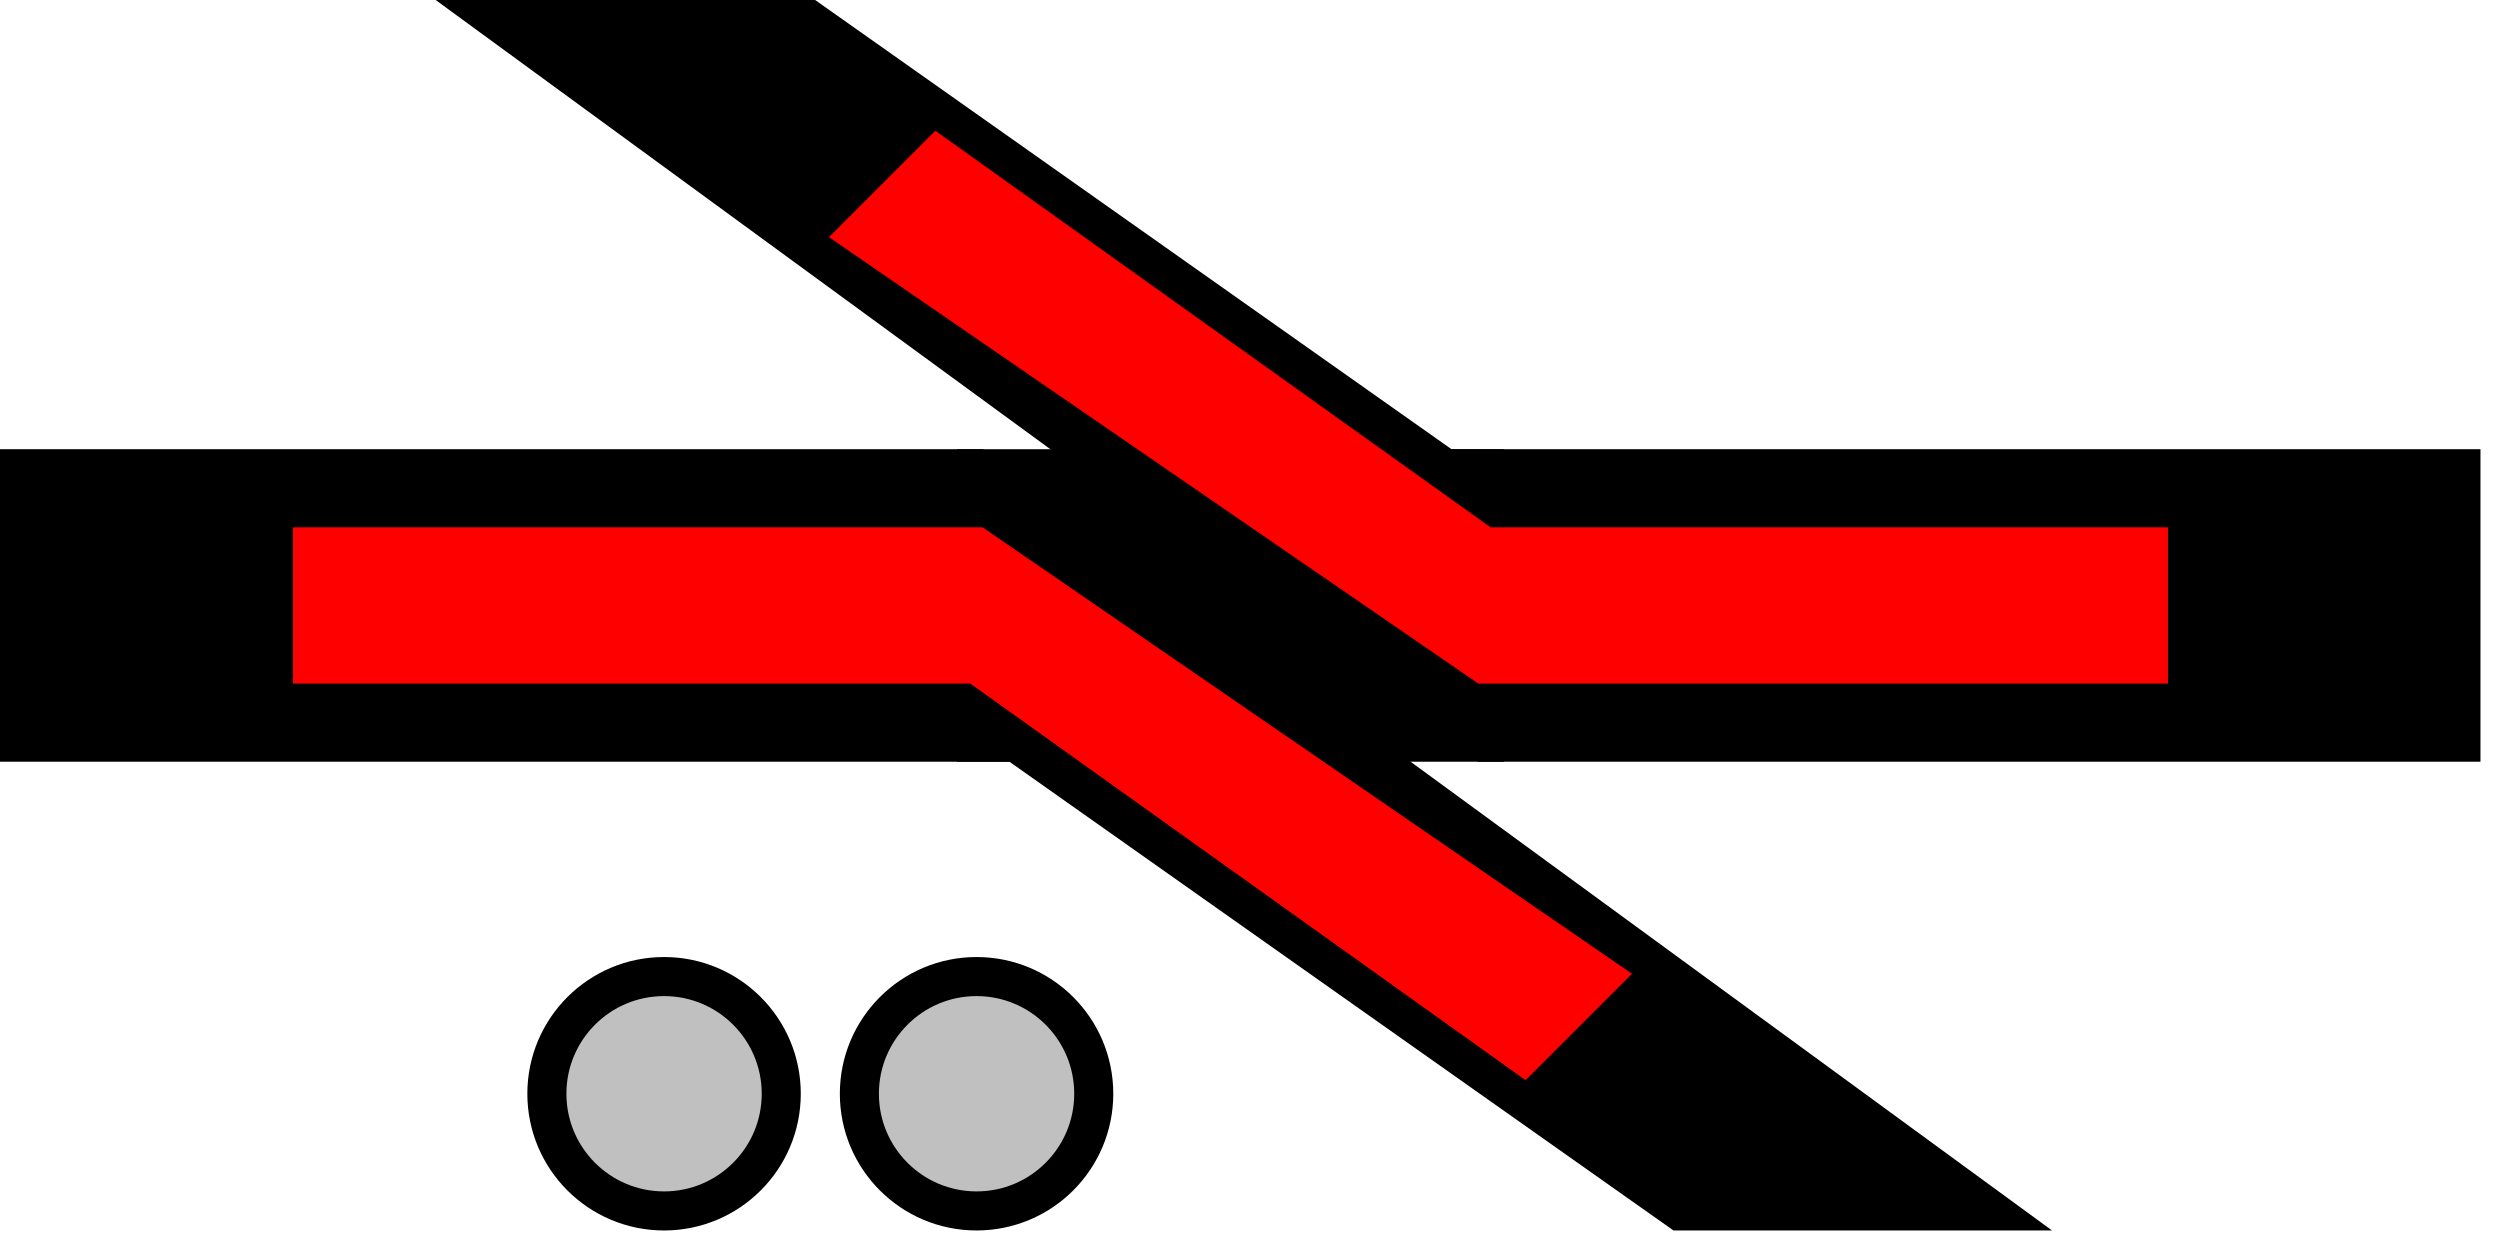 <svg width="64" height="32">
  <g>
    <!-- links mitte rechts unten --> 
    <path stroke="rgb(0,0,0)" fill="rgb(0,0,0)" d="M 0,12 L 25,12 L 51,31 L 43,31 L 26,19 L 0,19 z " />
    <path stroke="rgb(0,0,0)" fill="rgb(0,0,0)" d="M 25,12 L 38,12 L 38,19 L 25,19 z " />
    <!-- Ausleuchtung rot -->
    <path stroke="rgb(255,0,0)" fill="rgb(255,0,0)" d="M 8,14 L 25,14 L 41,25 L 39,27 L 25,17 L 8,17 z " />
    <!-- links oben rechts mitte -->  
    <path stroke="rgb(0,0,0)" fill="rgb(0,0,0)" d="M 20,0 L 37,12 L 63,12 L 63,19 L 38,19 L 12,0 z " />
    <!-- Ausleuchtung rot  -->
    <path stroke="rgb(255,0,0)" fill="rgb(255,0,0)" d="M 55,14 L 38,14 L 24,4 L 22,6 L 38,17 L 55,17 z " />
    <!-- Marker grau -->
    <circle cx="17" cy="28" r="3" fill="rgb(192,192,192)" stroke="rgb(0,0,0)"/>
    <circle cx="25" cy="28" r="3" fill="rgb(192,192,192)" stroke="rgb(0,0,0)"/>
  </g>
</svg>

